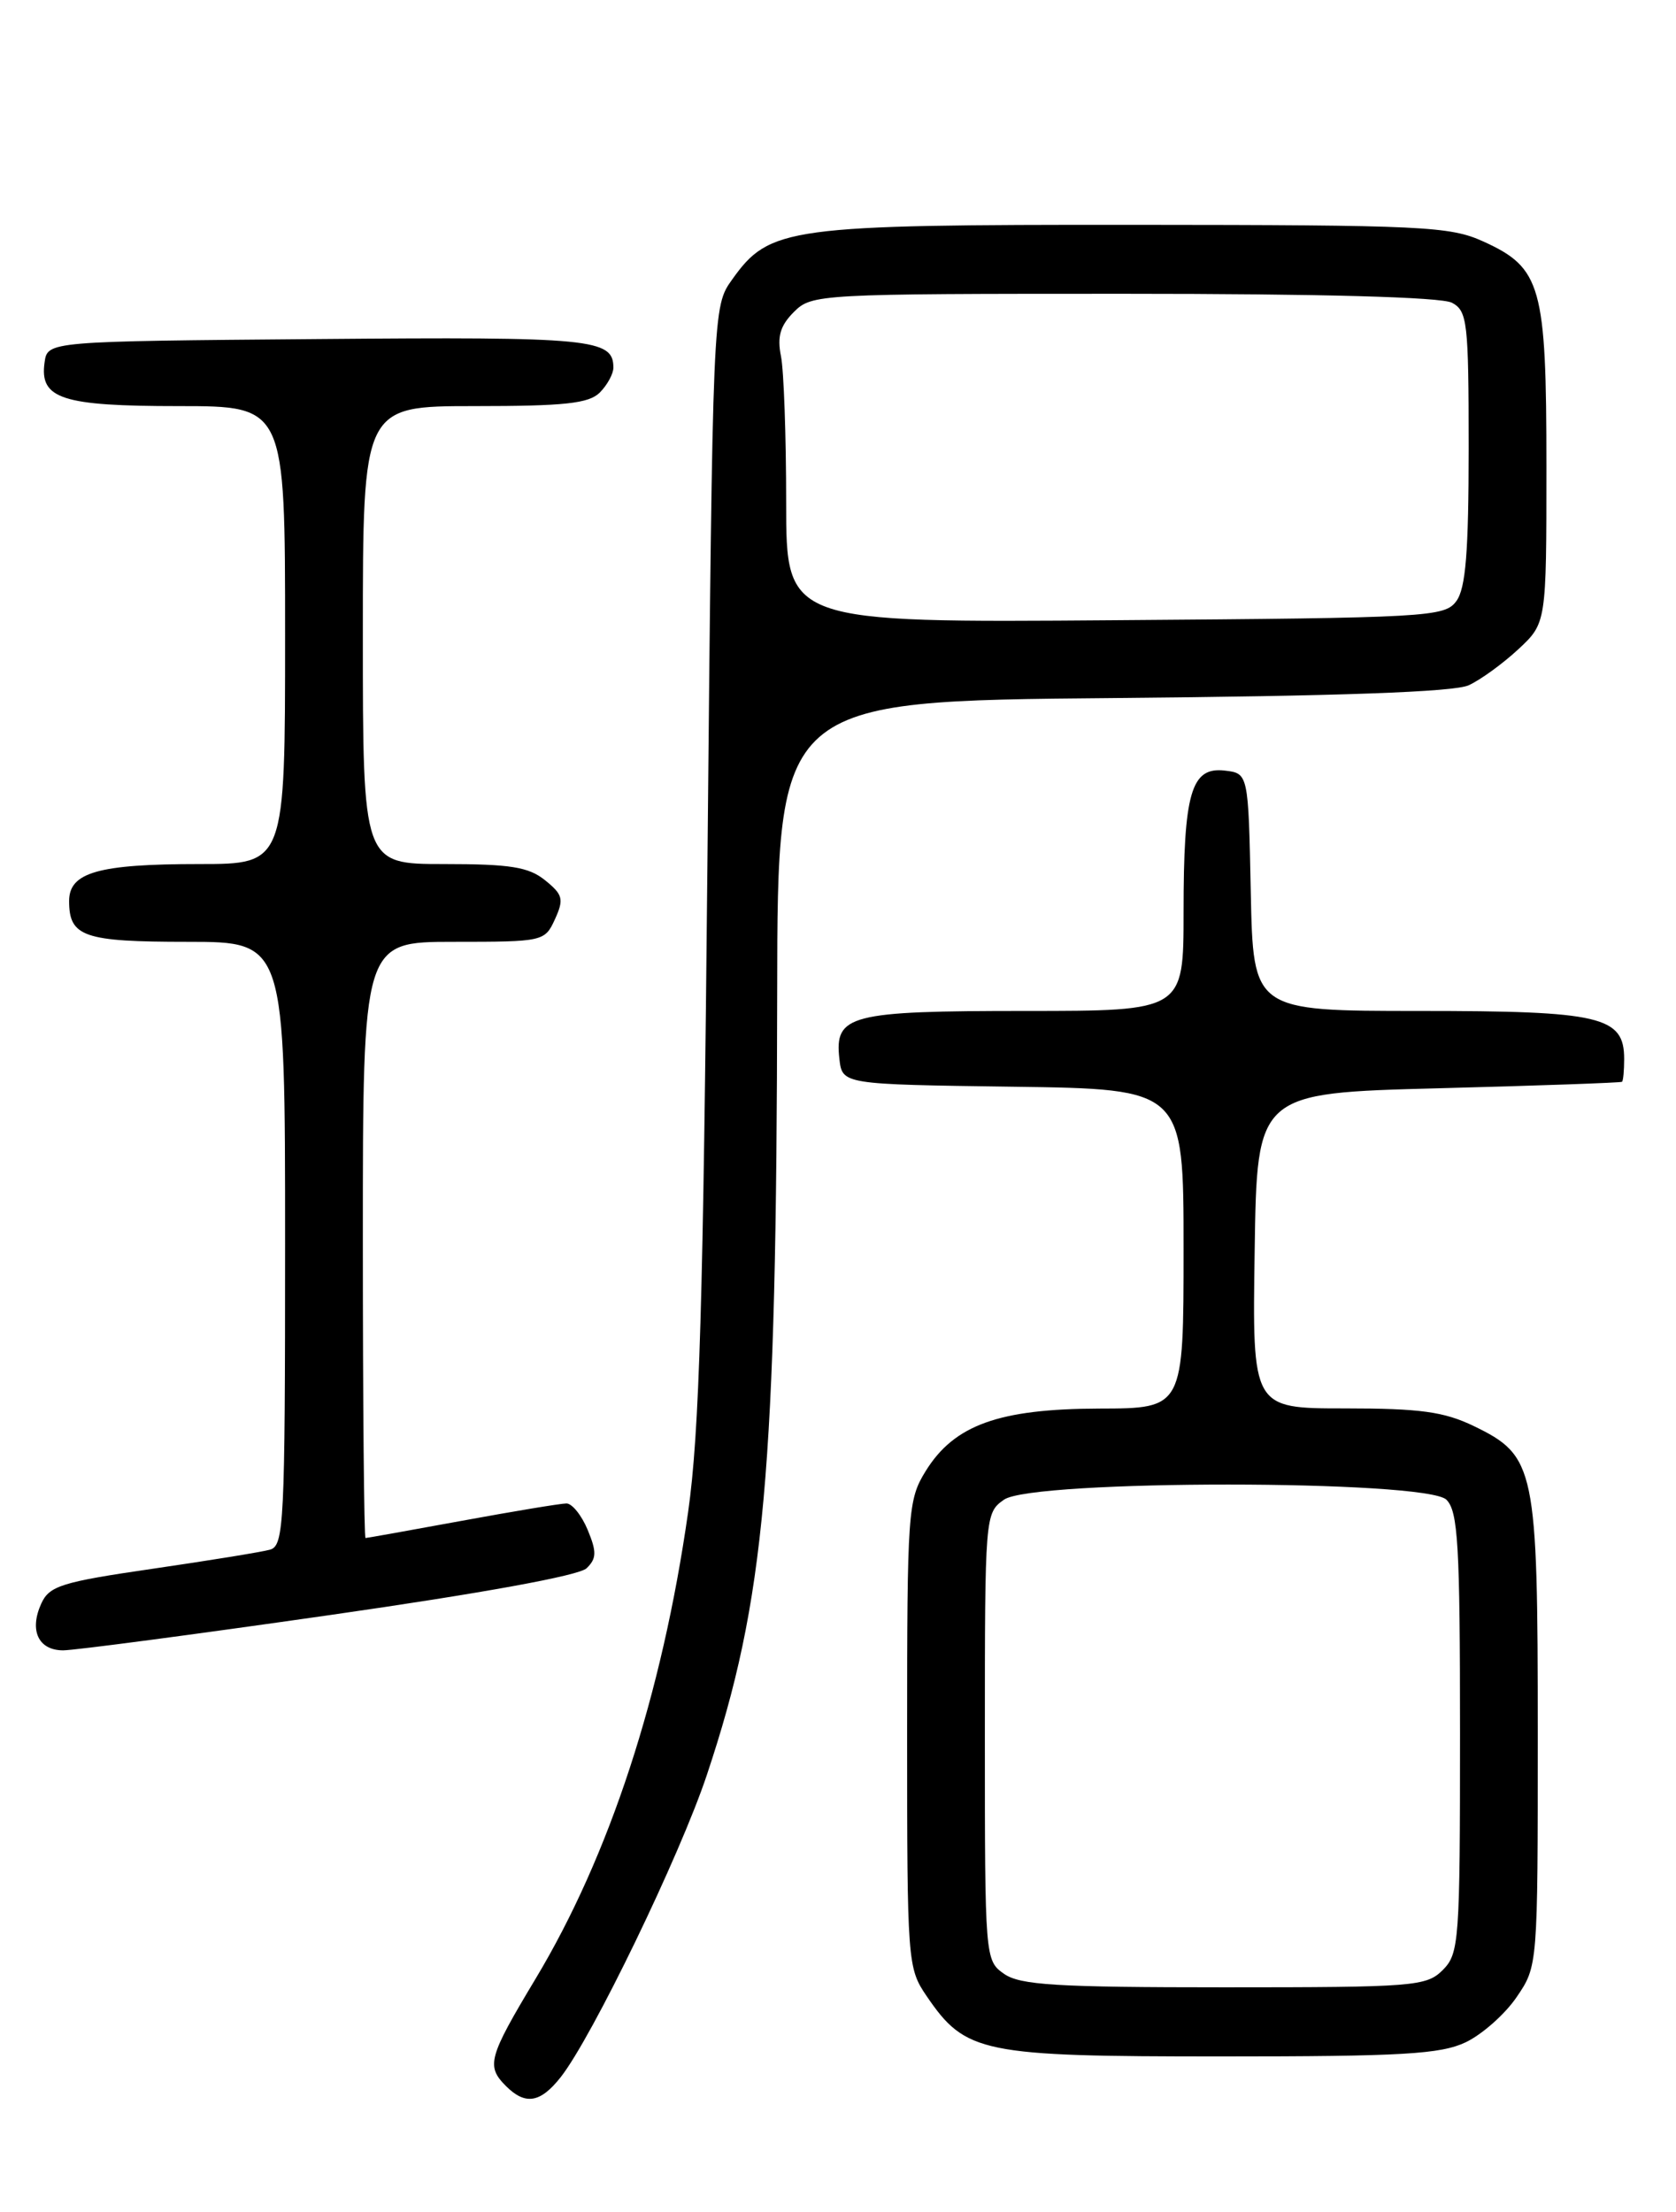 <?xml version="1.0" encoding="UTF-8" standalone="no"?>
<!DOCTYPE svg PUBLIC "-//W3C//DTD SVG 1.1//EN" "http://www.w3.org/Graphics/SVG/1.1/DTD/svg11.dtd" >
<svg xmlns="http://www.w3.org/2000/svg" xmlns:xlink="http://www.w3.org/1999/xlink" version="1.1" viewBox="0 0 194 256">
 <g >
 <path fill="currentColor"
d=" M 64.90 240.40 C 68.54 235.78 78.71 214.75 81.82 205.42 C 88.56 185.22 89.89 170.41 89.96 114.81 C 90.00 81.13 90.00 81.13 128.75 80.79 C 155.04 80.56 168.30 80.09 170.00 79.31 C 171.38 78.68 173.96 76.80 175.75 75.14 C 179.00 72.11 179.00 72.11 179.00 54.01 C 179.00 33.07 178.42 31.00 171.68 27.94 C 167.82 26.19 164.70 26.04 131.27 26.02 C 91.08 26.00 89.08 26.27 84.74 32.36 C 82.50 35.50 82.50 35.50 81.89 99.50 C 81.40 150.81 80.96 165.78 79.65 175.00 C 76.64 196.16 70.56 214.76 61.97 229.05 C 56.53 238.11 56.25 239.11 58.57 241.43 C 60.81 243.67 62.55 243.38 64.90 240.40 Z  M 169.66 236.36 C 171.56 235.45 174.22 233.10 175.56 231.12 C 178.00 227.54 178.00 227.50 178.00 200.67 C 178.00 169.81 177.73 168.50 170.59 165.04 C 167.14 163.38 164.40 163.00 155.66 163.00 C 144.95 163.00 144.95 163.00 145.23 144.75 C 145.50 126.50 145.50 126.50 166.50 125.95 C 178.05 125.65 187.61 125.31 187.75 125.20 C 187.89 125.09 188.00 123.90 188.00 122.56 C 188.00 117.63 185.32 117.00 164.31 117.00 C 145.06 117.00 145.06 117.00 144.78 103.25 C 144.50 89.50 144.50 89.50 141.75 89.18 C 137.87 88.74 137.00 91.74 137.00 105.57 C 137.00 117.00 137.00 117.00 118.69 117.00 C 98.35 117.00 96.58 117.45 97.16 122.55 C 97.50 125.50 97.50 125.50 117.25 125.77 C 137.00 126.04 137.00 126.04 137.00 144.52 C 137.00 163.00 137.00 163.00 127.25 163.02 C 115.62 163.05 110.46 164.91 107.15 170.25 C 105.09 173.59 105.00 174.84 105.00 200.72 C 105.00 227.06 105.05 227.78 107.25 231.00 C 111.77 237.63 113.58 238.00 141.33 238.00 C 162.32 238.00 166.74 237.74 169.66 236.36 Z  M 38.09 186.93 C 55.84 184.39 67.02 182.35 67.90 181.50 C 69.06 180.37 69.08 179.61 68.03 177.07 C 67.33 175.38 66.22 174.00 65.57 174.00 C 64.92 174.00 59.49 174.90 53.50 176.00 C 47.51 177.10 42.48 178.00 42.31 178.00 C 42.14 178.00 42.00 162.47 42.00 143.50 C 42.00 109.00 42.00 109.00 52.52 109.00 C 62.90 109.00 63.06 108.96 64.24 106.38 C 65.29 104.07 65.16 103.54 63.10 101.88 C 61.20 100.34 59.09 100.00 51.39 100.00 C 42.00 100.00 42.00 100.00 42.00 73.50 C 42.00 47.00 42.00 47.00 54.93 47.00 C 65.35 47.00 68.16 46.70 69.43 45.43 C 70.29 44.56 71.00 43.27 71.00 42.55 C 71.00 39.21 68.54 38.97 36.88 39.24 C 5.50 39.50 5.50 39.50 5.16 41.94 C 4.56 46.16 7.15 47.00 20.69 47.00 C 33.00 47.00 33.00 47.00 33.00 73.50 C 33.00 100.00 33.00 100.00 23.07 100.00 C 11.39 100.00 8.00 100.96 8.00 104.28 C 8.00 108.42 9.69 109.00 21.70 109.00 C 33.00 109.00 33.00 109.00 33.00 143.93 C 33.00 176.35 32.87 178.90 31.25 179.35 C 30.29 179.62 24.17 180.61 17.66 181.56 C 7.14 183.09 5.71 183.54 4.78 185.58 C 3.36 188.69 4.44 191.00 7.31 191.00 C 8.61 191.00 22.46 189.17 38.09 186.93 Z  M 91.00 58.16 C 91.00 50.51 90.73 42.89 90.40 41.23 C 89.94 38.95 90.31 37.69 91.90 36.10 C 93.96 34.04 94.74 34.00 130.07 34.00 C 153.01 34.00 166.83 34.38 168.07 35.04 C 169.85 35.99 170.00 37.27 170.00 51.84 C 170.00 63.88 169.66 68.08 168.58 69.56 C 167.23 71.41 165.45 71.51 129.08 71.78 C 91.00 72.07 91.00 72.07 91.00 58.16 Z  M 116.22 228.44 C 114.02 226.90 114.00 226.62 114.00 201.00 C 114.00 175.38 114.02 175.10 116.22 173.56 C 119.55 171.22 165.09 171.24 167.43 173.57 C 168.77 174.92 169.00 178.79 169.00 200.57 C 169.00 224.67 168.90 226.10 167.00 228.00 C 165.11 229.89 163.67 230.00 141.72 230.00 C 122.27 230.00 118.08 229.74 116.22 228.44 Z "/>
</g>
</svg>